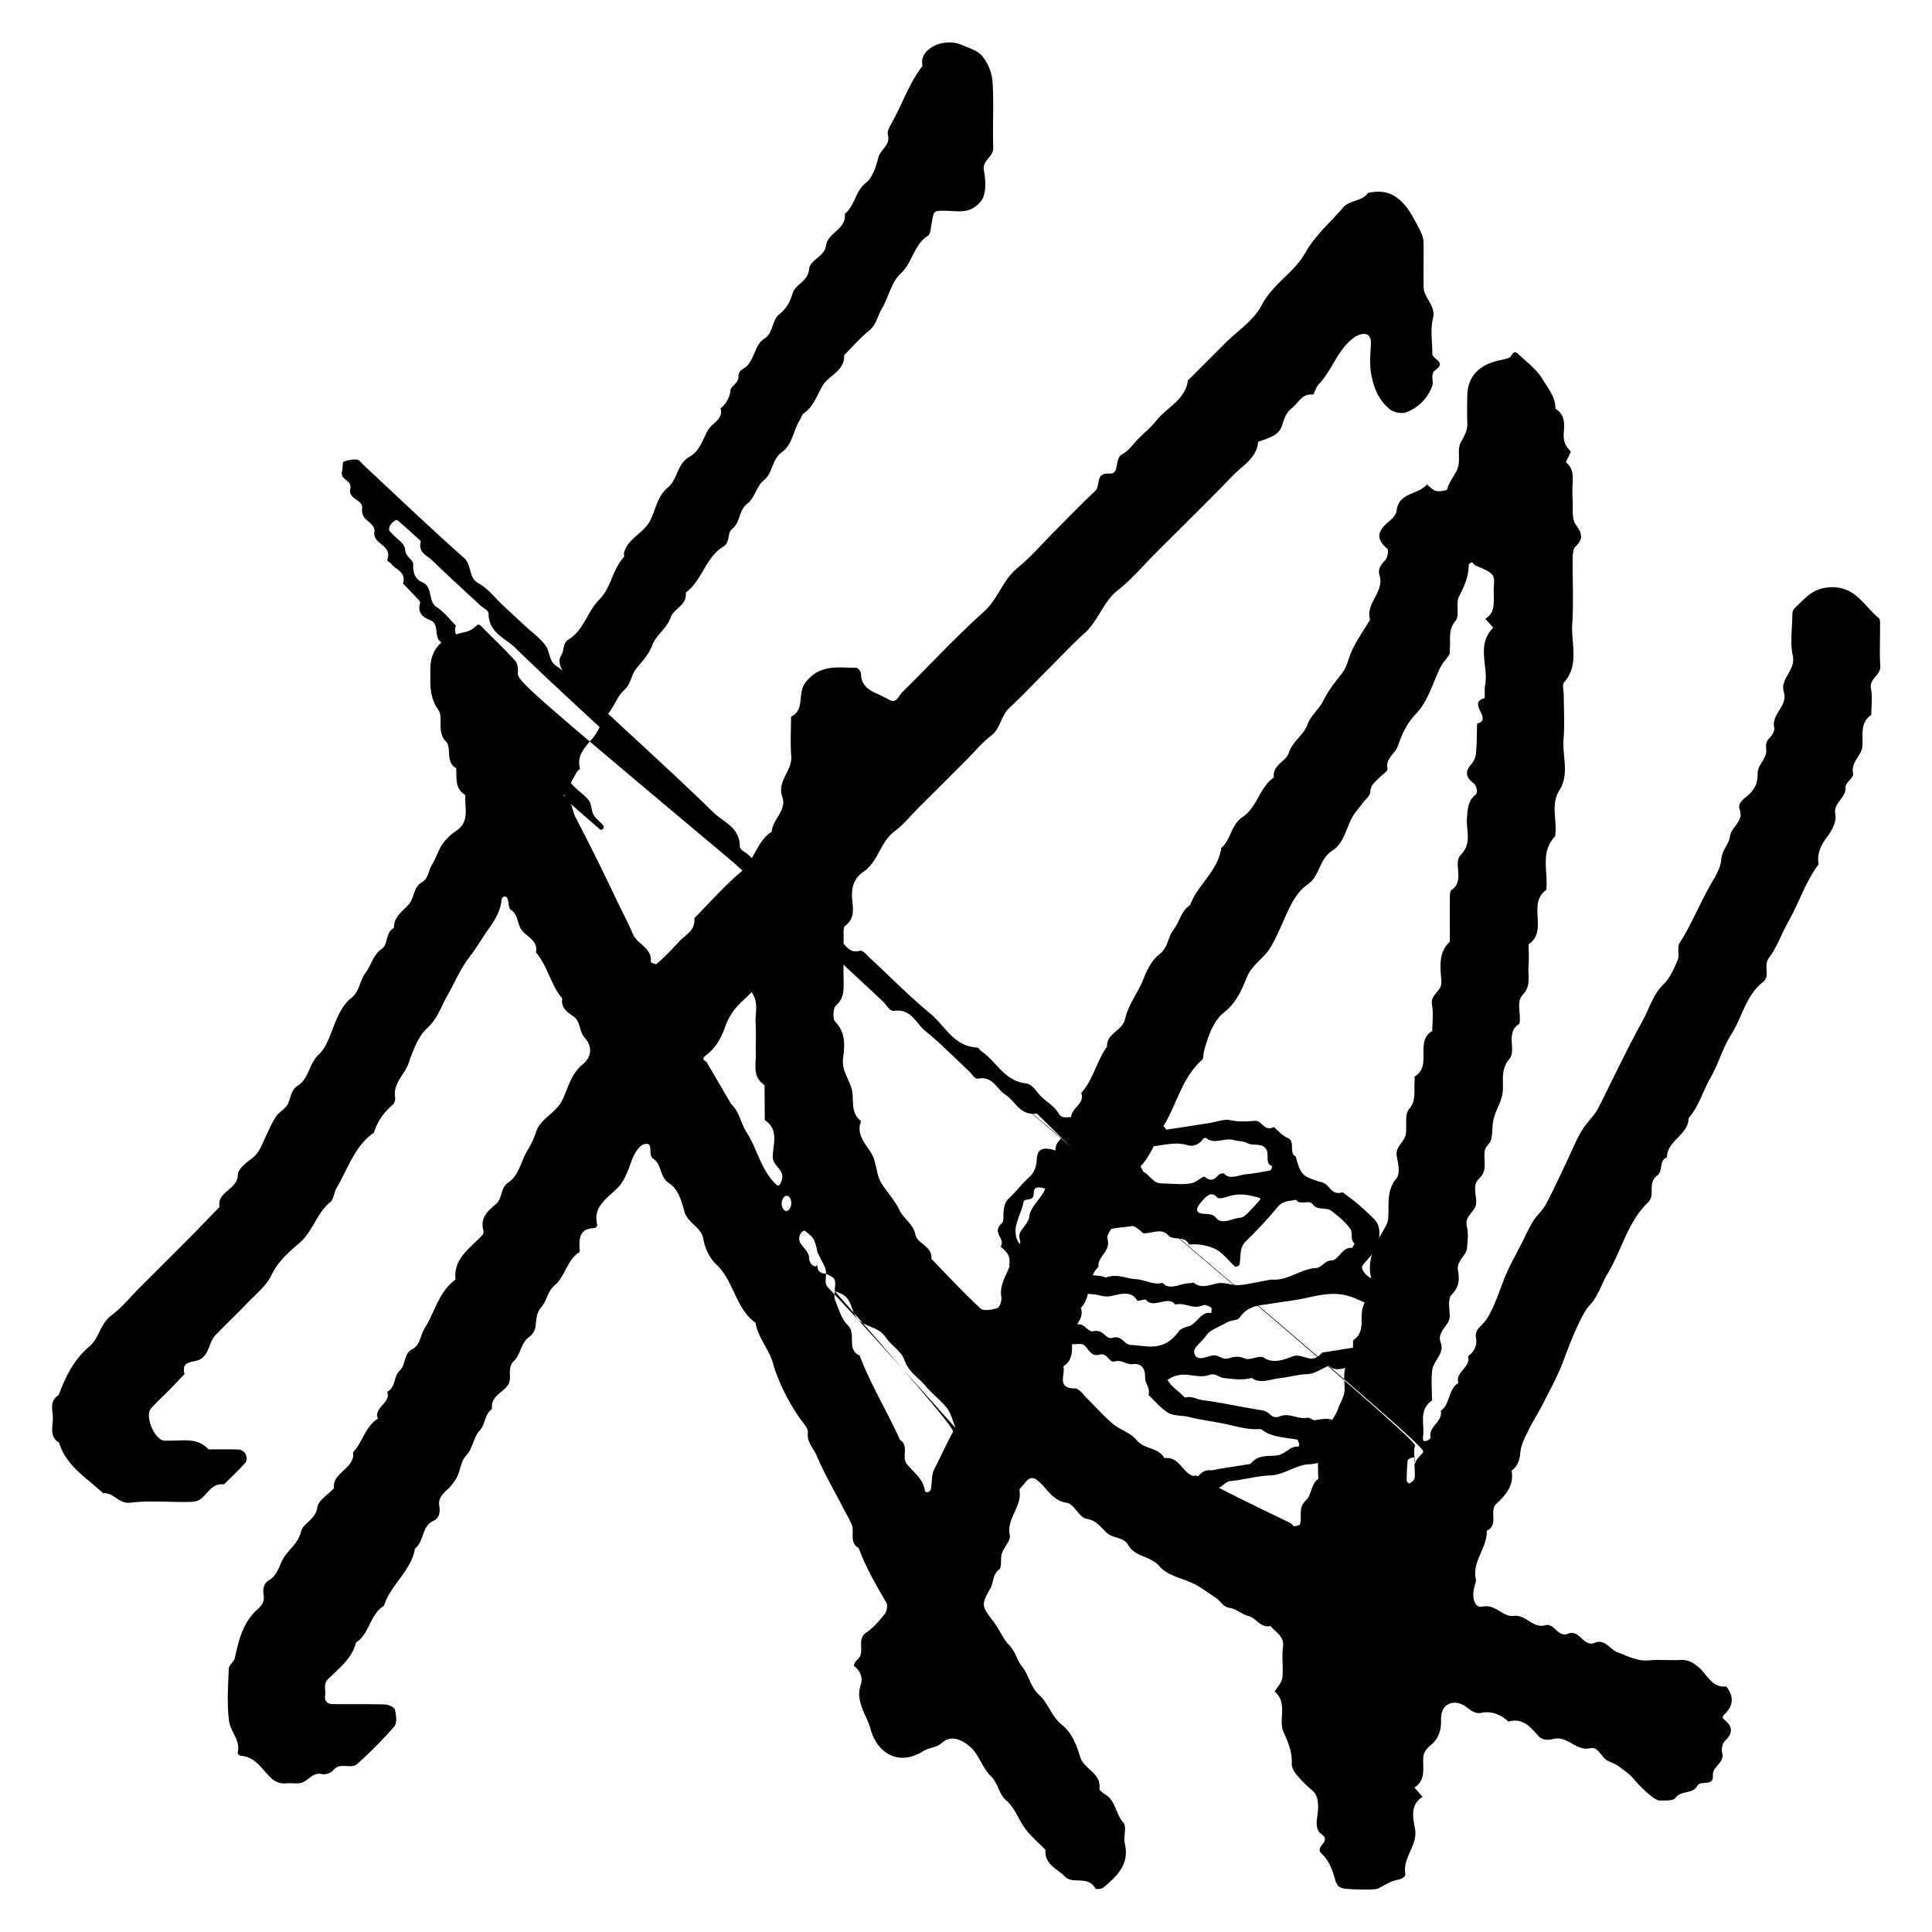 <svg id="Layer_1" data-name="Layer 1" xmlns="http://www.w3.org/2000/svg" viewBox="0 0 1200 1200"><title>BB_Artboard 20</title><path d="M607,662.65C339.5,425.12,343.77,415.28,348.9,406.4c1.55-2.69.68-7,4.15-9.13,9.59-5.82,11.65-17.38,19.19-24.86,7.36-7.31,8.12-18.74,15.26-26.39.46-.48-.13-1.81.09-2.66,2.43-9.23,12.57-12.21,16.46-20.46,3.24-6.85,4.47-14.9,10.74-20.09s5.7-14.83,13.44-19.08c6.53-3.58,8.2-10.94,11.72-16.88,2.6-4.38,9.38-6.3,7.63-13.22a16.33,16.33,0,0,0,6.12-11.21c.36-2.85,5.31-4.42,4.95-8.84a5.47,5.47,0,0,1,2.48-4.26c7.83-4.09,6.78-14.6,13.55-18.91,5.93-3.77,4.46-11.33,9.49-15.33,4.16-3.3,6.56-7.5,8.16-13s9.54-7.13,10.23-14.94c.52-5.81,9.59-7.68,10.52-14.61,1.09-8.2,12.8-10.17,11.65-19.72,6.32-5,6.36-14.06,13.2-19.35,4.16-3.21,6.15-10,7.63-15.64,1.33-5,7.64-7.65,5.91-14.1-.55-2,1-4.94,2.26-7.1C560.4,64.86,564.58,51.76,573,40.93c-1.51-6.78,3.71-10.76,7.91-12.75,4.48-2.1,11.28-2.49,15.72-.55s10.27,3.55,13.27,7a28.89,28.89,0,0,1,6.58,16.11c.91,13.58-.06,27.27.46,40.89.23,5.92-7,7.79-5.83,14.16,1,5.26,1.41,11.26-.2,16.2-1.16,3.58-5.62,7.43-9.38,8.52-5,1.46-10.81.29-16.26.38s-5.31.19-6.74,8.52c-.42,2.48-.65,6.06-2.26,7.09-8.75,5.57-9.43,16.57-16.86,23.43-5.86,5.4-7.51,14.86-11.85,22.14-2.6,4.36-3.19,9.62-7.7,13.25-5.64,4.54-10.41,10.15-15.55,15.29.46,9.86-9.43,12.38-13.4,19-3.55,5.93-5.49,12.82-11.62,17.06-1.25.87-1.66,2.9-2.57,4.33-4.08,6.44-4.45,15.24-11.1,19.85-6.31,4.38-5.3,12.68-11.23,17.47-4.41,3.56-5.68,11.08-10.14,14.48-5.56,4.24-4.24,11.52-9.33,15.51-3.47,2.71-1.08,8.46-5.77,11.29-11,6.66-13,21-23.23,28.48,1.07,7.77-7.44,9.85-9.28,15.23-2.45,7.12-9.15,11.16-11.35,17.12-2.33,6.3-6.37,10.22-10.16,14.94-3.17,4-3.16,9.49-7.55,13.38s-6.06,10.37-10.06,14.68c-3.72,4-5,9.1-7.88,13.09-4.63,6.49-11.87,11.21-9.42,20.82.12.45-1.35,1.17-1.78,1.93-2.84,5-5.6,10.05-8.39,15.08,5.47,2.7,5.13,8.9,7.44,13.32,8.95,17.14,17.5,34.52,25.81,52,3.23,6.79,6.86,13.5,9.81,20.52,2.67,6.33,12,8.47,11.13,17.3,0,.33,3.11,1.7,3.58,1.27a173.57,173.57,0,0,0,13.54-13.45c3.93-4.5,10.87-7.17,9.89-15,9.59-9.67,18.59-20,29-28.79,8.38-7.09,9.79-19,19.1-25,.53-7.77,9.58-13.06,6.5-21.84-3.35-9.53,6.34-16,5.61-25-.65-8.14-.13-16.36-.13-24.55,8.91-4.3,3.74-14.3,8.81-21,8.94-11.87,20.41-9.36,31.82-9.35,1,0,2.89,2.52,2.87,3.85-.12,6.54,4.74,10,9.15,11.92,3.17,1.36,6.05,2.92,9.09,4.45,3.75,1.87,5.32-3.11,7.49-5.24,16.87-16.56,32.9-34,50.5-49.77,8.88-7.94,11.65-19.65,20.82-27.15,8.4-6.87,15.58-15.25,23.29-23,8.36-8.36,16.54-16.92,25.17-25,3.39-3.16-.46-11.31,8.87-10.7,6.52.43,2.58-9.22,8-12.11,3.84-2.06,6.55-6.21,9.77-9.42,3.85-3.86,8.1-7.41,11.49-11.64,6.54-8.16,17.8-12.65,19.37-24.68q11.58-11.58,23.15-23.15c7.72-7.72,17.83-14.2,22.58-23.44,6.85-13.33,20.31-20.41,27.05-32.47,6.31-11.29,15.64-19,23.64-28.34,4.15-4.82,11.67-3.61,15.4-9,12.57-3,21.21,2.08,29.12,17.06,5.38,10.16,5.42,10.16,5.45,16.83,0,8.19-.12,16.38,0,24.56.14,6.94,7.8,11.3,5.76,19.65-1.68,6.86-.31,14.46-.36,21.74,0,3.49,9,5.05,2.07,10-3.75,2.68-1,6.84-2.14,10a27.28,27.28,0,0,1-16,16.3c-2.74,1.1-7.53.24-10-1.61-7.12-5.42-10.4-13.69-11.91-22.15-1.11-6.17-.39-12.7-.15-19.06.12-3.14-1.09-5.61-3.85-5.8-2.29-.17-5.06,1.08-7,2.53-10.12,7.51-13.27,20.35-21.88,29.11-1.62,1.65-2.5,6.12-3.42,6-6.85-.64-8.94,5.36-13,8.5-3.62,2.82-4.79,6.69-6.19,11.1-2,6.11-9,7.68-14.72,9.77-.85,10.14-9.53,14.6-15.52,20.8-15.8,16.35-32.06,32.24-48.14,48.32-7.71,7.71-14.78,16.26-23.32,22.93-9.44,7.37-12.26,19.26-21,27-8.13,7.24-15.52,15.33-23.23,23S635,432.27,627,439.63c-5.32,4.87-5.42,12.69-11.37,17.28-5.71,4.41-10.41,10.13-15.55,15.28l-13.5,13.5L571.1,501.12c-5.14,5.15-9.78,11-15.55,15.28-8.86,6.61-10,18.75-19.14,25-5.62,3.8-7.61,9.19-7.17,16.18.37,5.94,2.26,12.6-4.27,17.4-1.42,1.05-.93,5-1,7.61q-.15,13.65,0,27.28c.07,5.43.14,10.32-4.7,14.63-1.87,1.66-2.2,8.38-.5,10.12,6.61,6.77,5.93,14.89,4.89,22.53-1.07,7.85,3.9,13.14,5.44,19.68s-1.16,14.39,5.76,19.49c-3.28,7.94,2.54,14,5.91,19.28,4,6.3,3.22,13.68,6.57,19.11,3.55,5.77,8.4,10.66,11.47,17.14,2.48,5.25,8.42,8.11,9.8,15.16,1.05,5.44,10.64,7,9.9,14.9,10.06,10.34,19.87,21,30.44,30.77,1.92,1.78,7.23.88,10.51-.19,1.48-.49,2.88-4.6,2.51-6.76-1.28-7.61,2.92-13.23,5.31-19.72,2-5.48,7.94-9.4,6-16.78-1.34-5.16,5.39-8,6.08-13.84.63-5.34,6.18-10,9-15.22s-.76-12,5.59-17c3.56-2.77-.76-9.83,3.87-14.68,3.86-4.05,6.38-10.13,7.64-15.73,1.18-5.24,8.34-7.49,6.13-13.88,7.46-8.44,9.59-19.82,16-28.85-.41-8.32,9.56-9.58,11.24-17.23,2-9,8.23-16.45,11.56-25.16,2.09-5.47,5.23-11.46,9.69-14.86,5.56-4.24,5.2-10.84,9.06-15.69,3.61-4.54,4.38-11.33,10-14.84,4.7-12.83,17.5-21.25,19.4-35.61,6.14-5.16,5.94-14.39,13.27-19.2,9-5.88,10.38-18.34,19.41-24.56-1.08-7.78,7.54-9.84,9.27-15.22,2.33-7.26,9.24-11.14,11.37-17.12,2.28-6.35,7.33-9.83,9.91-15.05,3.17-6.39,7.24-11.63,11.63-17.08,3.54-4.4,4.38-10.86,7.08-16.05,3.14-6,7-11.67,10.54-17.47-3.18-10.27,9.17-17.24,5.81-27.66-1.22-3.81,1-6.59,3.66-9.44,1.4-1.51,2.13-6.18,1.16-7-8.28-6.83-5-12,1.54-17.34,1.92-1.57,4.07-4.05,4.3-6.29,1.19-11.41,13.48-9.8,18.82-16.25.06-.08,3.45,3.49,5.6,4s6.79-.13,7-1.08c1.27-5.16,5.23-8.93,6.68-13.63,1.52-5-.6-11.45,1.8-15.57s4.16-7.44,4-12.1c-.24-5.45-.09-10.91-.05-16.37.09-12.19,7.27-19.89,20.91-22.54,1.66-.33,3.29-.83,4.93-1.28,2-.57,2.35-5.7,5.75-2.5,5.29,5,11.51,9.54,15.12,15.6,3.33,5.6,8.22,11.08,8.06,18.42,5.55,3.33,5.74,8.66,5.23,14.2-.43,4.67.29,8.67,4.17,12.09.68.6-3.35,6.62-2.71,7.16,4.06,3.4,4.27,7.56,4,12.16a96.85,96.85,0,0,0,0,10.91c.34,5.26-.74,11.72,1.91,15.45,3.88,5.46,5,8.75-.14,13.62-1.54,1.45-1.71,4.83-1.74,7.34-.15,13.64.62,27.32-.28,40.91-.79,12,4.58,25.06-5.06,36.11-1.35,1.54-.19,5.29-.19,8,0,9.09.57,18.23-.14,27.27-.84,10.56,3.73,21.77-2.5,31.63-5.92,9.37-1.06,19.35-2.81,28.87-9.43,9.81-4.1,22.06-5.46,33.2-12.08,8.49,1.49,25.29-10.91,33.68,0,4.54.3,9.12-.08,13.63-.51,6,1.78,12.07-3.54,17.73-4.46,4.74-.77,12.06-2.16,18.08-9,5.55-1.54,16.34-6.19,21.81-6.38,7.52-2.82,15.39-4.53,22.88-1.12,4.86-4,9.32-5.19,14.17-1.08,4.2-.63,8.78-1.6,13-.54,2.35-3.32,4.18-3.86,6.53-1.33,5.83,2.16,12.37-3.6,17.7-4.56,4.22-1.45,10.29-1.87,15.49-.44,5.4-7.4,7.62-5.78,14.15,1.07,4.28.53,9.07.11,13.58-.47,5.11-6.79,7.77-5.58,14.16,1,5.06.7,10.13-4,14.79-2.36,2.36-1.35,8.51-1.16,12.91.28,6.43-8.26,9.63-5.6,16.86,2.51,6.84-4.42,11.07-5.21,16.84-.86,6.25-.19,12.71-.19,19.08-8.46,5.8-4.56,14.61-5.55,22.28-.34,2.66.12,3.54,2.8,2.54.77-.29,2-1.37,1.85-1.85-1.45-6.93,7.74-9.71,6.35-16.53,6-4.25,4.46-13.31,10.92-17.3-2.08-7,8-9.64,6-16.62,3.92-2.9,5.83-6.66,4.92-11.6-.77-4.24,2.26-6.39,4.69-9,4.68-5,8.91-16.82,11.92-25.07,3.46-9.43,8.7-18.21,13.2-27.26a114.38,114.38,0,0,1,5.85-11.2c2.36-3.65,5.87-6.61,7.89-10.4,4.73-8.91,8.88-18.13,13.25-27.24,2.91-6.06,5.39-12.39,8.8-18.15,3.08-5.2,8-9.39,10.65-14.73,9.07-18.07,17.7-36.36,27.46-54.08,4.09-7.43,6.17-15.81,12.69-22.16,4.09-4,6.63-9.85,8.92-15.27,1.3-3.1-.53-7.77,1.14-10.39,7.3-11.47,12.32-24.09,19-35.84,2.9-5.1,6.47-10.57,6.9-16.09.46-5.82,4.79-9.65,5.37-14.14.81-6.34,8.75-9.45,6.1-16.81-1.48-4.08,2.27-6.52,4.91-8.75,4.43-3.73,6.38-7.85,6.23-14-.09-3.75,3.62-7.46,5-11.41,1.11-3.19-1.21-7,2.12-10.11,1.72-1.61,3.65-4.73,3.21-6.64-2-8.61,8.69-13.35,5.89-22.4-2.46-7.94,7.58-13.25,5.6-22.31-1.7-7.81-.41-16.29-.3-24.48,0-1.66.19-3.91,1.23-4.87,6.35-5.83,10.94-12.56,22-13.19,16.1-.93,21.22,11.61,30.51,19.17,1,.8.74,3.32.76,5.05.07,8.18-.41,16.4.17,24.54.42,5.91-7,7.77-5.81,14.16,1,5.26.21,10.87.21,16.33-7.36,5-4.92,12.63-5.55,19.56-.53,5.93-7.31,9.66-5.73,16.92.52,2.38-5,5.82-4.75,8.55.53,6.78-7.85,9.36-6.28,17,.87,4.15-2.25,10-5.19,13.84-4,5.28-6.31,10.46-5.24,17-8.25,10.91-12.24,24.07-18.93,35.82-4.16,7.32-6.91,15.6-11.91,22.24-3.75,5,1.13,11.19-3.63,14.92-10.77,8.45-13,22-19.86,32.79-5.38,8.42-8,18.53-13.06,27.24-4.65,8.08-7,17.36-13.33,24.52-.08,10.59-13.35,13.87-13.5,24.42-5.14,2.09-2.32,8.53-5.86,11.15-4.52,3.35-3.37,7.83-3.69,12.21a7.56,7.56,0,0,1-2.08,4.53c-12.81,12.23-16.35,29.69-25.12,44.19-3.95,6.53-5.79,14.11-11.35,19.92-5.26,5.49-12.87,25.37-16.12,34.19-3.48,9.43-8.45,18.32-13,27.34-2.66,5.29-6,10.24-8.57,15.56-2.18,4.53-4.84,9.28-5.21,14.1s-1.74,8.55-5.47,11.48c1.66,9.14-3.54,14.91-9.56,20.65-4.55,4.34,1.86,13.05-5.87,16.61.48,10.59-9.22,18.88-6.79,30,.33,1.53-.53,3.35-.94,5-1.73,6.89.35,13.16,4.9,12.14,8.4-1.87,12.75,6.66,19.64,5.74,7.67-1,11.67,8,19.63,5.8,5.52-1.55,7.8,7.9,14,5.28,7.34-3.09,9.44,8.7,16.89,5.57,6.1-2.57,9.1,4.17,13.87,5.94,6.56,2.43,12.36,5.74,19.78,5,6.31-.6,12.74.17,19.08-.22,4.9-.3,8.17,1.55,11.81,4.72,5.13,4.48,8,12.69,16.89,11.75,4.53,5.65,4.69,11.37-.41,16.62-1.74,1.79-2.49,2.64-.86,3.93,5.37,4.28,5.63,8.41.43,13.33-1.55,1.47-2.3,5.09-1.71,7.26,1.77,6.43-6.16,8.35-5.75,14.17.5,7.18-7.65,2.63-9.66,6.39-2.89,5.41-10,2.57-13.56,7.45-1.46,2-6.52,1.65-9.95,1.67-3.15,0-11.64-8.16-15.94-13.31-2.75-3.29-6.52-5.8-10.06-8.34-2-1.45-4.59-2.11-6.75-3.41-3.71-2.22-5.15-8.59-10.47-7.4-8.65,1.94-13.75-7.84-22.38-5.81-3.13.74-7,1.27-9.94-2.13-4.74-5.5-9.62-11.13-18.23-8.6-4.81-4.3-10.24-6.77-16.84-5.44-5.16,1-7.78-3.14-11.6-5-7.45-3.62-13.78.8-13.48,9.06.25,6.86-1.46,12.08-6.85,16.41-1.89,1.52-3.79,4.09-4.06,6.38-.82,6.87,2.06,14.64-5.61,19.53l5.07,5.79c-7.94,5-5.92,13.2-4.73,19.64,2,10.51-7.68,17.74-6,27.85.41,2.54-2.51,3.59-5.52,4.23-4,.84-7.64,3.39-11.43,5.22-2.52,1.21-17.42.45-20,.17-4.17-.43-5.61-1.82-6.76-6.13-1.47-5.57-4-11.81-8.1-15.5-5.3-4.78,6.48-7.4-.15-12.21-5.58-4.06-1.79-11.83-2.2-17.91-.26-3.78-.65-6.83-3.76-9.45a76.18,76.18,0,0,1-9.61-9.65c-1.55-1.87-3.09-4.58-3-6.83.36-7.29-2.19-13.19-5.14-19.8-3.37-7.54,3-17.93-5.48-25,1.66-2.82,4.41-5.51,4.76-8.49.74-6.28-.46-12.8.41-19,1-7-4.54-9.25-7.76-13.26-6.17,1.52-8.74-5-13.81-6.23-4-1-7.49-4.47-11.46-5-4.4-.61-5.57-4.25-8.46-6.11-5-3.22-9.77-7.11-15.18-9.48-6.95-3.05-15.53-4.87-20-10.2-5.58-6.62-15.22-5.75-19.37-13.14-3-5.29-9.36-4.07-13.29-7.61s-6.37-7.83-12.81-8.86c-4.42-.7-7.63-9.21-12-9.84-9.56-1.37-12.47-9.69-18.78-14.24-2.72-2-4.92-1.54-7.76,2.37-1,1.41-3.2,3-3,4.12,1.82,10.07-8.26,17.38-6,27.86.7,3.26-3.64,7.37-4.93,11.34-1.07,3.25.22,8.47-1.74,10-4.18,3.24-3.28,8-5.4,11.65-5.89,10.27-5.4,11.11,1.89,20.54,3.64,4.71,5.81,10.7,9.92,14.85,3.93,4,4.71,9.43,7.81,13.12,4.53,5.41,5,12.57,10.82,17.8,5.38,4.81,7.65,13.42,14,18.44s9.17,12.77,11.3,19.83c2.39,7.91,13.15,10,12,19.71-.13,1.12,2.18,2.87,3.69,3.78,6.53,3.94,6.35,12.12,11.17,17.42,2.3,2.53-.07,8.82.93,13.1,3,12.91-4.93,20.18-13.31,27.25-1.11.93-4.66,1.13-5,.56-4.29-8.21-14.16-2.45-18.8-7.3s-13-7.62-12.18-16.65c-4.38-4.55-9.37-8.67-13-13.77-4-5.59-5.93-12.29-11.56-17.12-4.41-3.8-4.86-10.6-9.57-15.16-5.46-5.28-7.12-13.73-13.66-18.81-5.35-4.16-11.11-6.33-16.48-1.68-3.74,3.24-8,2.92-11.69,5.22-16.18,10-29,.16-32.62-13.58-2.37-8.94-9.74-17.1-6.17-27.65,1.52-4.47-.27-8.79-4.34-11.84a7.94,7.94,0,0,1,2.08-3.64c5.66-4.38-.85-12.47,5.63-16.92,4.42-3,8.15-7.3,11.52-11.55,1.33-1.67,2-5.47,1-7.15-6.47-10.92-12.74-21.9-17.17-33.84-6.11-3.61-2.4-10-4.32-14.58-1.61-3.78-3.89-7.46-5.79-11.2-5.33-10.52-11.39-20.63-16-31.62-1.95-4.7-6.2-8.22-5.44-14.24.27-2.08-1.74-4.73-3.27-6.69-7-8.92-15.21-24.63-18.29-36.09-2.43-9-9.43-16.08-10.95-25.48-12.6-9.06-13.35-26.06-24.5-36.38-4.06-3.76-6.93-10-7.91-15.59-1.38-7.79-9.6-9.67-11.75-17.1-1.77-6.09-3.53-13.77-9.6-17.67-5.86-3.77-4.43-11.78-9.66-15.08-4-2.49.78-10.56-5.56-9.17-3.08.68-6.1,5.25-7.86,10-2.29,6.13-4.32,12.9-9.53,17.9-6.3,6.06-14.78,11.24-11.94,22.35.13.49-1.05,1.89-1.65,1.9-10.61.31-9.45,7.89-9.31,14.86-7.93,4.91-8.84,15.12-15.54,20.76-4.36,3.68-4.78,9.36-7.91,13-3.41,4-3.43,7.79-3.87,12.23a9.86,9.86,0,0,1-3.64,6.51c-5.61,3.75-5.51,11-9.73,15.06-4.87,4.62-.88,10.5-3.72,14.93-3.25,5-11,7-10,15-4.63,3.25-4.16,9.58-7.5,13.17-4.29,4.63-4.18,11.11-8.6,15.78-3.21,3.38-3.55,9.33-5.86,13.78a32.24,32.24,0,0,1-6.63,8.14c-2.72,2.61-4.85,5.15-4.18,9.24.61,3.74.2,7.69-3.52,9.34-7.64,3.38-5.67,12.83-11.53,17.15-2.35,14.09-15.22,22.49-19.29,35.66-8.83,5.29-8.83,17.3-17.36,22.82-2.55,10.07-10.63,16-17.42,22.75-3.21,3.21-1.17,6.83-1.76,10.22s1.51,5.19,4.42,5.25c10.91.2,21.83-.1,32.73.23,2.19.07,5.78,1.69,6.17,3.24.85,3.33,1.46,8.32-.36,10.45a272.75,272.75,0,0,1-23,23.25c-3.91,3.57-10.6-1.4-14.83,3.84-1.36,1.68-4.86,3-6.9,2.51-6.38-1.56-9,5.07-14.17,5.62-2.69.28-5.46-.14-8.17.09a11.45,11.45,0,0,1-9.57-3.45c-5.65-5.31-9.65-13.13-18.84-13.7-.68,0-2-1.38-1.84-1.83,2-7.67-4.45-13.11-5.3-19.58-1.42-10.73-.61-21.79-.2-32.68.08-2.22,3.21-4.19,3.74-6.54,2.49-10.93,4.85-21.85,13.65-29.82,2.78-2.52,4.93-5.07,4.28-9.18-.59-3.71-.12-7.29,3.43-9.45,5.76-3.48,6.31-10.2,9.76-15s8.33-8.3,10-15.09c1.29-5.4,9.1-7.38,10.11-15,.58-4.36,6.72-8,10.36-11.92-1.14-10.16,13.23-12.09,11.88-22.36,6-6.35,7.52-16,15.4-20.91-2.75-7.19,8.36-9.56,5.82-16.68,5.42-2.73,3.84-9.6,7.74-13.15s2.29-10.4,7.68-13.23c5.23-2.74,5.1-8.81,7.82-13.09,6.4-10.08,8.75-22.76,19.2-30.26-1.42-12.62,8.17-18.8,15.43-26.34a7.32,7.32,0,0,0,1.72-2,4.85,4.85,0,0,0,0-2.7c-1.89-7.55,3.06-11.75,7.92-15.8,4.24-3.53,2.56-10,7.59-13.36,6.79-4.53,7.86-13,11.75-19.6a54.15,54.15,0,0,0,5.41-11.38c2.78-9.12,12.73-12.14,16.57-20.42,3.56-7.68,5.52-16.28,12.61-22.1,5.9-4.84,5.86-11.38,1.25-16.44-3.72-4.08-2.28-10.2-7.37-13.56-3.45-2.29-7.61-5.25-6.59-10.77-7.18-8.58-9.05-20.19-16.37-28.69,1.39-6.85-4.59-9.29-8.12-13-3.74-3.87-2.4-10.19-7.47-13.49-1.58-1-1.14-4.84-2.17-7.12-.82-1.79-3.4-1.36-3.6,1-.61,7.17-4.59,13.13-8.27,18.34-4,5.63-7.44,11.69-11.56,17-5.9,7.65-9.33,16.21-13.95,24.27-3.73,6.49-5.9,14.09-12.26,19.86-5.85,5.3-9,14.23-11.76,22.1-2.55,7.14-9.83,12.44-8.26,21.22a5.87,5.87,0,0,1-1.7,4.62,35.87,35.87,0,0,0-11.5,17.12c-12.11,8.37-16,22.32-23.09,34.1-1.7,2.85-1.77,7.23-4.07,9.09-8.44,6.86-10.69,18-18.92,25.19-6.51,5.67-13.32,11.25-17.41,19.88-3.29,6.95-10.12,12.28-15.64,18.08-6.27,6.59-12.9,12.82-19.23,19.35-4.21,4.35-3.68,11.71-9.63,15.14-3.89,2.23-12,.31-9.65,9.13-3.12,3.26-6.2,6.55-9.36,9.76-3.82,3.89-7.94,7.52-11.5,11.64-3.95,4.58,1.91,18.79,8,19.92a17.62,17.62,0,0,0,2.72,0c8.67.32,18-2.28,25,5.45,6.36,0,12.74-.17,19.09.13a5.67,5.67,0,0,1,4,2.8c.69,1.47.86,4.2-.05,5.23-4.21,4.76-8.88,9.12-13.38,13.62-7.78-1.09-10.16,6.28-15.19,9.51-2,1.28-5,1.36-7.55,1.39-11.82.14-23.77-1-35.42.44-7.4.91-10.43-6.59-16.88-5.84-10.18-9.58-23-16.85-27.42-31.47-6.1-3.61-3.91-9.61-3.85-14.72s-2.42-11.08,3.59-14.82c4.31-11.42,9.49-22.16,19.21-30.31,6-5,6.57-14,13.43-19.07,6.5-4.81,11.73-11.36,17.51-17.15l15.44-15.43c5.78-5.79,11.61-11.54,17.35-17.37s11.34-11.67,17-17.51c-1.83-9.65,11.34-10.66,11.37-20,0-3.35,4.9-7.32,8.39-9.87,5.4-3.94,6.9-9.84,9.55-15.24,1.86-3.79,3.49-7.75,5.88-11.18,2.05-2.94,6-4.8,7.37-7.9,1.75-3.9,1.88-8.55,6-11.13,7.16-4.44,6.85-13.69,13.1-19.4,5.17-4.72,7.27-13,10.23-20,2.3-5.43,5.25-11.45,9.71-14.85,5.56-4.24,5.29-10.81,9-15.71,3.53-4.62,4.63-11.1,10-14.87,4.47-3.16,2.27-10.44,7.75-13.13-.27-7.26,5.79-10.44,9.57-15.16,3.18-4,2.48-10.16,7.74-13.2,4.08-2.35,4.15-7.45,6.27-10.89,2.3-3.75,3.54-7.75,5.59-11.38a30.58,30.58,0,0,1,9.49-9.66c8.76-5.9,4.94-14.58,5.73-22.27-6.8-3.88-5.31-10.63-5.77-16.7-6.93-3.84-2.64-12.67-6.18-16.32-6.29-6.49-1.44-14.95-4.91-19.87-5.87-8.32-4.89-16.68-4.93-25.37-.06-12.22,7.2-19.95,20.69-22.78a14.66,14.66,0,0,0,6.8-3.15c1.82-1.71,2.52-2.28,4-.77,7,7.14,14.29,14,21.05,21.37,1.52,1.65,2.13,4.93,1.83,7.29-.85,6.72,4.68,9.17,285.06,245.24C882.28,895.91,879.6,896.7,878.86,898.36c-.91,2.06-.22,4.83-.22,11.17,0,2.16-.3.37.07-1.28.61-2.64-.09-3.54-2.64-2.56-.74.29-1.76,1.07-1.81,1.7q-.51,6.17-.54,12.35c0,.61,1.57,1.82,1.68,1.74,1.17-.84,2.7-1.71,3.11-2.92.54-1.55.13-3.41.13-9,1.82-5.06,4.5-5.85,5.24-7.51C884.8,900,884.1,897.2,607,662.65ZM513.06,791.06c.14-3.77-1.68-5.59-5.46-13.6a27.89,27.89,0,0,0-2-7.29c-1.14-2.3-3.65-4-5.66-5.77-.22-.2-1.36.33-1.83.78a5.28,5.28,0,0,0-1.37,2.12c-2,6.12,5.62,8.15,5.8,14,.14,4.53,4.44,6.55,5,4.28.42-1.71.08-3.6.08,0s1.68,5.59,5.46,5.45c0,2.47-.69,5.24.22,7.29C514,800,516.7,800.8,593.55,887c-1.94-4.67-2.83-9.1-5.31-12.29-3.88-5-9.19-8.83-13.24-13.71-4.43-5.34-10.69-8.77-13.27-16.31-1.86-5.43-8.3-9.12-11.75-14.22-3.82-5.66-10.37-6.05-15.33-9.41-6.33-4.3-4.62-13.55-11.49-17.15-1.48-.77-3.09-1.3-4.64-1.94,0,1.81-.56,3.87.1,5.41,2.31,5.41,3.9,11.83,7.88,15.65,5.77,5.55-1.12,15.18,7.44,18.91C540.83,860.1,551,876.66,559,894.29c5.76,3.76,1,10.61,4,14.65,4.18,5.5,10.53,9.43,11.48,17.14,0,.35,1.38,1,1.81.77.78-.34,1.76-1.12,1.9-1.86.78-4.25.3-9.09,2.21-12.71,3.94-7.46,7.26-15.22,11.36-22.58.74-1.33,1.66-2.54-73.26-87.72,0-2.47.69-5.24-.22-7.29C517.56,793,514.88,792.24,513.06,791.06ZM927.81,365.55c-.11-1.68.94-6.3-.9-8.53-2.46-3-7.18-4.07-10.89-6.07-.76-.4-1.33-1.73-1.93-1.69s-1.85,1.14-1.85,1.79c-.08,7.09-2.74,13.1-6,19.38-2.23,4.34.61,11.95-2.19,15.21-5,5.87-2.8,11.84-3.58,17.76-.12.89.29,2-.07,2.7-1.53,3-4.15,5.14-5.79,8.47-4.8,9.81-7.58,21-15.31,29-5.66,5.84-8.68,13-11.16,20-1.71,4.83-7.81,7.49-6.31,14,.33,1.4-3.57,3.73-5.43,5.71-2.38,2.52-5.23,4.46-5.32,8.79,0,2.12-2.77,4.2-4.32,6.27-2.09,2.78-4.48,5.36-6.28,8.31-4.42,7.22-5.34,16.84-13,21.71-8.09,5.11-7.72,15.8-15.29,21-6.71,4.64-10.15,11.87-13.38,18.94-3.14,6.88-5.92,14-9.84,20.41-4,6.64-11.27,10.26-14.61,18.48-3,7.48-6.64,15.83-14,21.58-6.37,5-9.77,13.76-12.64,24.58-.43,1.65-.06,4-1.07,4.94-12.08,10.66-15.43,26.33-23.06,39.53-6,10.32-9,22.56-19.18,30.18-.26,7.16-5.84,12.1-7.8,18.57-.47,1.55-2.42,2.58-3.4,4.05a3.4,3.4,0,0,0,0,2.66c2.77,7.15-6.64,10.87-5.23,16.76,1.78,7.4-6.38,10.46-5.73,16.86-7.31,6.91-4,18.38-10.91,25.44,2.43,7-4.62,11-5.33,16.82-.83,6.87,2,14.62-5.58,19.51,1.63,4.9-4.68,13.68,7.29,13.71,2.66,0,5.41,4.28,8,6.75,5.2,5.07,10,10.63,15.52,15.27,4.54,3.79,11.16,5.57,14.68,10,4.77,6,13.69,4.43,17.3,11.31,8.87-1.29,10.92,8.22,17.29,10.87.77.32,2-.29,2.68.09,19.15,10.59,38.94,19.9,58.61,29.46.77.38,1.3,1.79,1.94,1.78,1.28,0,3.49-.4,3.7-1.11,1.42-4.87-1.35-10.3,3.76-15,3.52-3.2,2.94-9.78,7.45-13.16.44-.32.06-1.74.06-2.64,0-7-1.22-14.38,5.46-19.53-3.05-8.82,4.62-14.52,7-21.65,1.29-3.87,4-7.27,4-12,0-5.26-1.16-12.2,1.64-15.41,4.37-5,3.28-9.86,3.71-15,7.5-4.92,4.15-12.83,5.74-19.46s7.08-11.81,5.28-19.62c-2.54-11,2.57-20.26,7.82-29.37,1.25-2.17,2.67-4.56,2.86-6.94.71-8.61-1.36-17.37,5.23-25.26,2.23-2.68,1.1-8.95.17-13.29-1.36-6.34,4.84-9.08,5.58-14.12.76-5.21-.85-12.08,1.94-15.37,5-5.88,2.78-11.84,3.56-17.77.11-.89-.33-2.4.06-2.64,11.07-6.59-.26-21.76,10.87-28.24,0-5.45.78-11-.2-16.3-1.19-6.35,6.13-8.2,5.84-14.13-.43-8.62-2.39-17.92,5.27-25,0-9.07-.05-18.15,0-27.23,0-1.68.05-4.21,1.05-4.89,8.64-5.82.44-16.4,5.9-22,7.06-7.3,2.93-15.4,3.68-23,.55-5.52.49-10.46,5.49-14.31,1-.8,1.14-5-1.67-7.19-4-3.1-5.43-6.72-1.44-11.24a12.91,12.91,0,0,0,3.17-6.77c.61-6.23.54-12.53.74-18.8,10.18-2.6-6.36-12.85,4.4-15.73.78-.21,0-5.09.51-7.68,2.4-11.89-5.72-25.32,5.08-36.15.11-.11-3.2-3.62-4.91-5.55C929.3,380.26,927.56,373.55,927.81,365.55ZM466.87,616.27c-3.81,3.81-7.83,7.14-10.95,11.16a41.43,41.43,0,0,0-5.81,11.18c-2.43,6.74-5.95,12.61-11.69,16.94-2.07,1.56-2.16,2.61.32,3.9l15.41,26.32c5.24,4.83,6,12.07,9.72,17.81,6.38,9.95,8.6,22.21,17.16,31.08,1.91,2,2.69,2.49,3.93-.1a11,11,0,0,0,.81-2.39c1.32-5.9-6-7.86-5.81-14.1.29-7.52,3.9-16.56-4.93-22.33L474.87,674c-7.57-4.91-5.3-12.59-5.43-19.55-.13-6.35.29-12.74-.12-19.07C468.92,629.29,471.5,622.83,466.87,616.27Zm22.5,126.55c-.62,0-1.41-.14-1.83.17-2.74,2-2.66,7.46.12,9a2,2,0,0,0,1.82-.13C492.21,749.8,492.11,744.42,489.37,742.82Z"/><path d="M725.21,857.09c2.26,4.23,7.1,7.08,10.77,11,4.3-1.26,7.28,1.07,10.94,1.55,12.19,1.59,23.94,4.29,36,6.17a9.81,9.81,0,0,1,4.91,1.89c1.91,1.66,3.65,3.34,6.83,2.09,6.52-2.58,11,1.94,17.18.82,1.74-.32,3.3,1.72,5.06,1.45,5.63-.87,11.08-2.08,14.28,3.11.58,1,4.25-.83,5.74-.13,4,1.89,6.75,4.88,5.5,10.79-.67,3.15-1.93,6.47-4.76,6.5-8.31.08-16,7-24.32,7.15-8,.16-15.84,6.64-24.25,6.91-8.18.26-16.83,2.87-25.13,3.57-3.8.33-6.37,6.92-11.05,3.43-2.36-1.77-7.74.23-11.69.25-.4,0-.85-2.42-.41-2.87,3.12-3.2,5.48-7.88,10.67-7.57,2,.12,4.18-.59,6.28-.92l18.9-3c5.59-6.86,12-4,18-5.65,4.09-1.12,7.32-5.77,11.66-5,.05,0,.81-1.15.7-1.46-.38-1.13-.7-2.9-1.58-3.06-7.8-1.4-16.22-1.45-22.24-6.52-7.9.69-14.93-1.62-21.91-3.09-7.65-1.61-15.61-2.58-23.16-4.47-4.07-1-9.11-.47-12.41-2.45-4.74-2.83-8.3-7.33-12.36-11.11,1.26-4.5-2.22-7.06-2.11-10.87.17-5.81-2.4-8.92-7.68-8.32-4.22.48-6.47-2.87-11.09-1.67-3.92,1-4.4-5.62-9.61-4.21-5,1.36-6.57-3.05-9-5.49-2.8-2.84-8.08,1-10.54-2.79-1.55-2.38-4.44-4.75-7.31-4.77-3.37,0-3.85-.48-4-3.87-.16-5-5.1-6.6-8.09-9.5a6.38,6.38,0,0,1-1.92-7c1.78-5.94-1.8-9.86-2-15.12-.15-3.3-3.4-6.37-8.52-5.4-1.69.32-4.81-1.09-4.67-1.83,1.15-5.84-2-8.58-5.31-11.28,3.3-5.39-6-8.33.85-14.7,1.15-1.06.82-4.06.94-6.12.21-3.52.5-6.7,4-9.86,4-3.71,7.36-8.33,11.45-12s4.94-7.31,5.23-11.71c.33-5.22,2.46-7.08,7.64-6.36,3.68.51,6.74,2.79,11.16,1.08.68-.26,1.63,0,2-.42a2.09,2.09,0,0,0,.22-2c-7-6.92-14-13.76-21-20.61-10.46,1.46-13.3-7.71-19.73-11.88-5.41-3.5-7.47-11.57-16.92-9.8-1.94.37-3.69-3-5.49-4.63-9-8.41-17.65-17.31-27.24-25.06-5.88-4.75-8.49-14-19.53-12.43-2.52.35-4.55-3.85-6.81-5.95-46.95-43.76-94-87.39-140.71-131.42-5.92-5.58-14.91-8.72-15.08-19.85,0-2.68-4.19-4.3-6.45-6.4-22.12-20.61-44.52-40.93-66.18-62-6.26-6.1-16.3-9.17-16.4-21.1,0-2.14-3.35-3.43-5.16-5.12-9.93-9.25-20-18.37-29.72-27.84-3.31-3.22-9.14-4.82-7.18-12.1-4.91-4.43-9.76-8.91-14.83-13.15-.31-.26-2.58,1.2-3.44,2.24a6,6,0,0,0-1.48,3.81c.16,1.15,1.41,1.88,2.2,2.78,2.77,3.17,7.55,5.71,7.8,9.65.3,4.9,5.18,6.07,5,9.27-.27,5.7,1.69,9.4,5.67,11,6.73,2.65,3.36,12,8.92,15.45,4.63,2.9,8,7.54,11.91,11.4-3.36,9.5,10.37,8.77,7.26,18.17-.16.49.33,1.19.73,1.57,4.94,4.66,9.91,9.27,14.88,13.9-1.13,9.1,5.77,12.12,10.74,16.07,4.14,3.28,4.15,8.62,6.53,12.57,2.51,4.2,7,6.92,10.59,10.29S341,467.8,344.76,471c2.84,2.48-.42,8,3.62,10.22,3.75,2.06,6.44,5.7,9.6,8.64,2.71,2.53,5.89,4.67,8,7.7,1.57,2.28,1.28,6.06,2.7,8.51,1.52,2.63,4.12,4.43,6.12,6.72.31.35.14,1.45-.21,2-.21.35-1.49.74-1.75.51-7.42-6.38-14.76-12.84-22.11-19.29-.17-12.44-11.64-15-17.31-22.63-3.5-4.69-11.15-6.14-9.49-14.88-2.61-2.57-5.19-5.19-7.84-7.72-3.13-3-5.84-6.61-9.6-8.66-4.45-2.43-2.51-8.26-5.08-11.37-2.35-2.85-5.34-5.12-8.05-7.65l-9.48-8.83c2-9.76-6.17-11.7-10.73-16.11-3.61-3.5-.14-10.76-6.1-13.06-3.55-1.37-8.09-4-6.14-10.49a2,2,0,0,0-.56-1.67c-3.31-3.54-6.69-7-10-10.54,2-7.33-4.4-8.39-7.26-12.08-.75-1-2.78-1.82-2.54-2.52,3.42-9.87-9.48-9.28-7.94-17.9a4.86,4.86,0,0,0-1.14-3.34c-2.37-3.35-7.2-4.46-6.54-10.57.49-4.56-4.66-5.3-6.63-8.33a4.63,4.63,0,0,1-.85-3.49c1.91-6.14-6.42-5.65-5-11.42.51-2.05.34-5.71.83-5.89a19.15,19.15,0,0,1,8.31-1.42c1.72.2,2.88,2.14,4.22,3.39,20.78,19.34,41.27,39,62.52,57.82,4.75,4.21,2.54,12.29,8.77,15.59,5.94,3.16,10.14,8.94,15.11,13.57l13.54,12.62c4.51,4.21,9.8,7.78,13.29,12.83,2.57,3.73,2,9.64,6.61,12.48,4.19,2.58,7.35,6.56,11,9.93l10.83,10.1,10.84,10.09c21.67,20.2,43.63,40.09,64.83,60.77,6.26,6.1,16.3,9.17,16.39,21.11,0,2.13,3.36,3.43,5.17,5.11C484,549,503.39,567.16,522.9,585.15c3,2.74,4.93,7.06,11.2,5.41,1.89-.5,4,2.42,5.73,4,12.69,11.73,24.8,24.11,38.12,35.11,9.15,7.55,14.34,20.25,29,21,1.12.06,1.73,1.71,2.75,2.4,9.36,6.39,14.1,18.33,27.7,19.87,4,.46,6.45,5.51,9.61,8.45,3.61,3.37,8.18,6,10.58,10.29,2.7,4.76,8.75.07,12.18,3.8,5.24,5.7,9.68,12.8,18.05,15.07,8.66-7.27,17.58-4.47,26.34-7.21,3.49-1.09,7.26-7.2,10.22-1.7,4.88-.73,9.75-1.44,14.63-2.19,4.2-.64,8.4-1.33,12.6-2s8.93-2.53,12.48-1.72c5,1.16,10.07.83,15.41.44,4.44-.33,5.5,6.93,11.75,3.84,2.8,2.32,5.16,5.43,8.52,6.78,5.06,2,.52,9.49,5,11.44,3.1,11.42,3.92,12.29,14.71,15.71a15.51,15.51,0,0,1,3.34,1.17c3.49,2.13,4.89,7.53,11.09,5.4,3.33,2.57,6.77,5,10,7.75s6.39,5.82,9.5,8.81c5.44,5.22,4.15,15.88-2.86,24-1.52,1.75-3.31,3.41-4.39,5.34-.49.88.16,2.56.82,3.43a11.89,11.89,0,0,0,4,3.75c2.13,1,5.38-1.62,7.53.56,4.77,4.84,9.87,9.32,14.84,13.95-2.24,6,4,9.16,1.61,15.22-.5,1.31-.82,2.84-1.71,3.85-3.66,4.15-8.32,7.77-11.06,12.28-3.54,5.81-9.76,2.14-13.23,7.83-.82,1.35-5.35,1.25-8.1,1.43-5.22.33-11.38,4-15.32-.48-4.58,1.73-8.72,5.14-13.77,5.3-5.45.18-11.2,1.83-16.76,2.46-6,.66-12.57,3.77-17.42-.13-6.22,1.59-11.75.65-17.5.06-3.15-.33-4.78-3.3-8.94-1.93C742.38,857,735.15,850.08,725.21,857.09Zm114.62-81.91c.51-1,1.65-2.7,1.48-2.84-2.76-2.09-1.08-6.68-2.41-8.71-3-4.62-7.57-8.08-11.92-11.53-3.15-2.5-8.93,0-11.72-4.22-1.88-2.86-8.07,1-10.26-2.7-4,1.05-7.87.15-11.71,4.82A267.61,267.61,0,0,1,774,770.8c-3.44,3.38-3.3,6.51-3.6,9.93-.13,1.42-.19,2.82-.41,4.24a2.26,2.26,0,0,1-.94,1.34c-.65.3-1.7.63-2,.33-4.14-3.69-7.49-8.59-12.44-10.95a31.17,31.17,0,0,0-16.2-2.64c-2-5.82-9.78-2.3-12.76-5.74-4.1-4.73-9.94-1.26-15.06-1.3-1.12,0-1.85-1.47-2.88-2.1-1.5-.91-3-2.61-4.67-2.36-10.11,1.59-20.92.46-28.79,13-.67,1.07-5.18.47-5.69,1.43-1.29,2.43-.11,5.11-2.67,8-3.55,4-1.11,4.24,2.21,3.73,1.2-.18,2.87.09,3.39.89,3.34,5.18,10.57,2.51,15.23,4.94,7.17-2.69,12.66.65,19,1,5.63.26,10.12,3.78,16.41,2.29,4.52,5.22,11.67-.18,17.4.17.65,0,1.72-.56,2-.26,3.56,3.32,8.62,1.94,13.24.65,5.14-1.44,8.84.69,13.26.81,4.66.11,9.74-1.36,14.64-2.14,2.8-.44,5.73-1.37,8.37-1.25,8.91.42,17.52-6.82,26.34-7.22,3.51-.15,5.53-4.68,9.57-4.7C831.64,782.83,833.74,774,839.83,775.18Zm-90.68,54.39c-3.43,5-8.38,7.33-7.3,11.08,1.42,4.93,6.85,2.29,10.69,1.36,4.43-1.08,6.44,3.19,11.12,1.53a12.28,12.28,0,0,1,9.53.28c3,1.36,9.33-2.26,11.76-.57,5.48,3.81,12.24,1.49,17.59-.65,6.83-2.74,11.8,5.77,18.61-2.47l21-3.33L857,828.53c2.17-2.2,4.63-4.23,2.77-7.25a12.86,12.86,0,0,1-1.63-5.11c-.61-5.24-3.17-7.92-8.89-7.16a6.38,6.38,0,0,1-3.51-.75c-11.24-5.54-18.2-5.79-33.63-2.26-7.7,1.76-15.38,2.5-23.08,3.8-6.77,1.14-13.72.78-19.26,8.79-1.15,1.66-4.85,1.16-7.72,2.81C756.94,824.35,751.44,826,749.15,829.57Zm-88.06-11.46c2.75,2.12,4.8,5.31,6.52,4.75,6.15-2,7.72,4.9,11.63,4,6.21-1.5,7.45,5.31,11.59,4.12,6.33-1.81,7.14,4.25,11.62,4.41,10,.35,20.13,4.71,29.72-8.49,1.07-1.47,3.64-2.55,5.47-2.91,5.6-1.09,8.28-10,14.74-8.35,0-1.19.46-3-.16-3.46-1.37-.92-3.48-2.1-5-1.46-6.66,2.88-11.11-2.06-17.3-.38-4-6.07-13.68,2.85-18-2.91-.72-.94-5.13,1.17-5.67.25-3.56-6.1-10.09-4-16.18-2.7-4.31,1-7.4-.89-11.07-1.09-6.9-.37-12.92-2.92-19.88-2.94-4,0-4.32,1-3.61,5.33C656.39,811.41,657.48,816.17,661.09,818.11Zm49.09-90.33c4.68,2.64,5.89,7.22,11.56,7.27,6.94.07,14.53,1.14,19.41-.49,2.48-.84,6.26-4.25,7.07-3.62,2.91,2.24,5.07,2.93,8.54-1.09.68-.79,3.2-1.35,3.64-.84,3.5,4,8.84.74,13.37.37,4.8-.4,9.71-1.44,14.58-2.27a2.22,2.22,0,0,0,1.35-.93c.27-.66.47-1.91.2-2-4.29-1.65-1.46-7.08-3.34-10.23-2.66-4.46-8.24-1.93-11.83-3.95-2.41-1.35-5.88-1.12-8.71-1.93-5.27-1.53-12.35,3-16.81-1.23-.27-.25-1.64.11-1.91.51-2.69,4-6.85,4.83-9.46,4-7.48-2.42-15.65.07-23.63.94-2,.22-2.74.5-2.54,2.28.35,2.94-1.69,5.14-3.28,7.77C707.51,723.76,709.74,726.6,710.18,727.78Zm-72.11,49.06a57.27,57.27,0,0,0,5.41,4.94c1.57,1.12,3.36.88,5.33-1.35,4.13-4.69,8.62-9.08,12.71-13.8,3.21-3.71,6.33-6.07,11-6.55,2.7-.27,4.43-5.25,2.7-6.9-3.09-2.95-6.8-5.37-9.25-8.85-4.19-6-11.77-5.11-18.21-6.45-1.26-.26-5.85-1.59-5.71,3.29.15,5.69-5.82,2.52-6.33,5.46-1.18,6.76-5.94,13.52-4.78,20.2a11.45,11.45,0,0,0,1.81,4.95A43.62,43.62,0,0,0,638.07,776.84Zm137.61-24c2.66-2.85,3.74-4,4.79-5.14,3.35-3.72,3.16-3.34-1.09-4.44-4.83-1.26-9.63-2-15.16-.5-2.76.72-6.91,2.28-8,1.08-3.89-4.14-6.7-1.23-10,2.62-4.11,4.77-3.68,7.24,2.37,7.51,2.82.12,5,.38,6.62,2.36,3.88,4.81,10.18.27,15.3,0C772.52,756.22,775.14,753.22,775.68,752.83Z"/></svg>